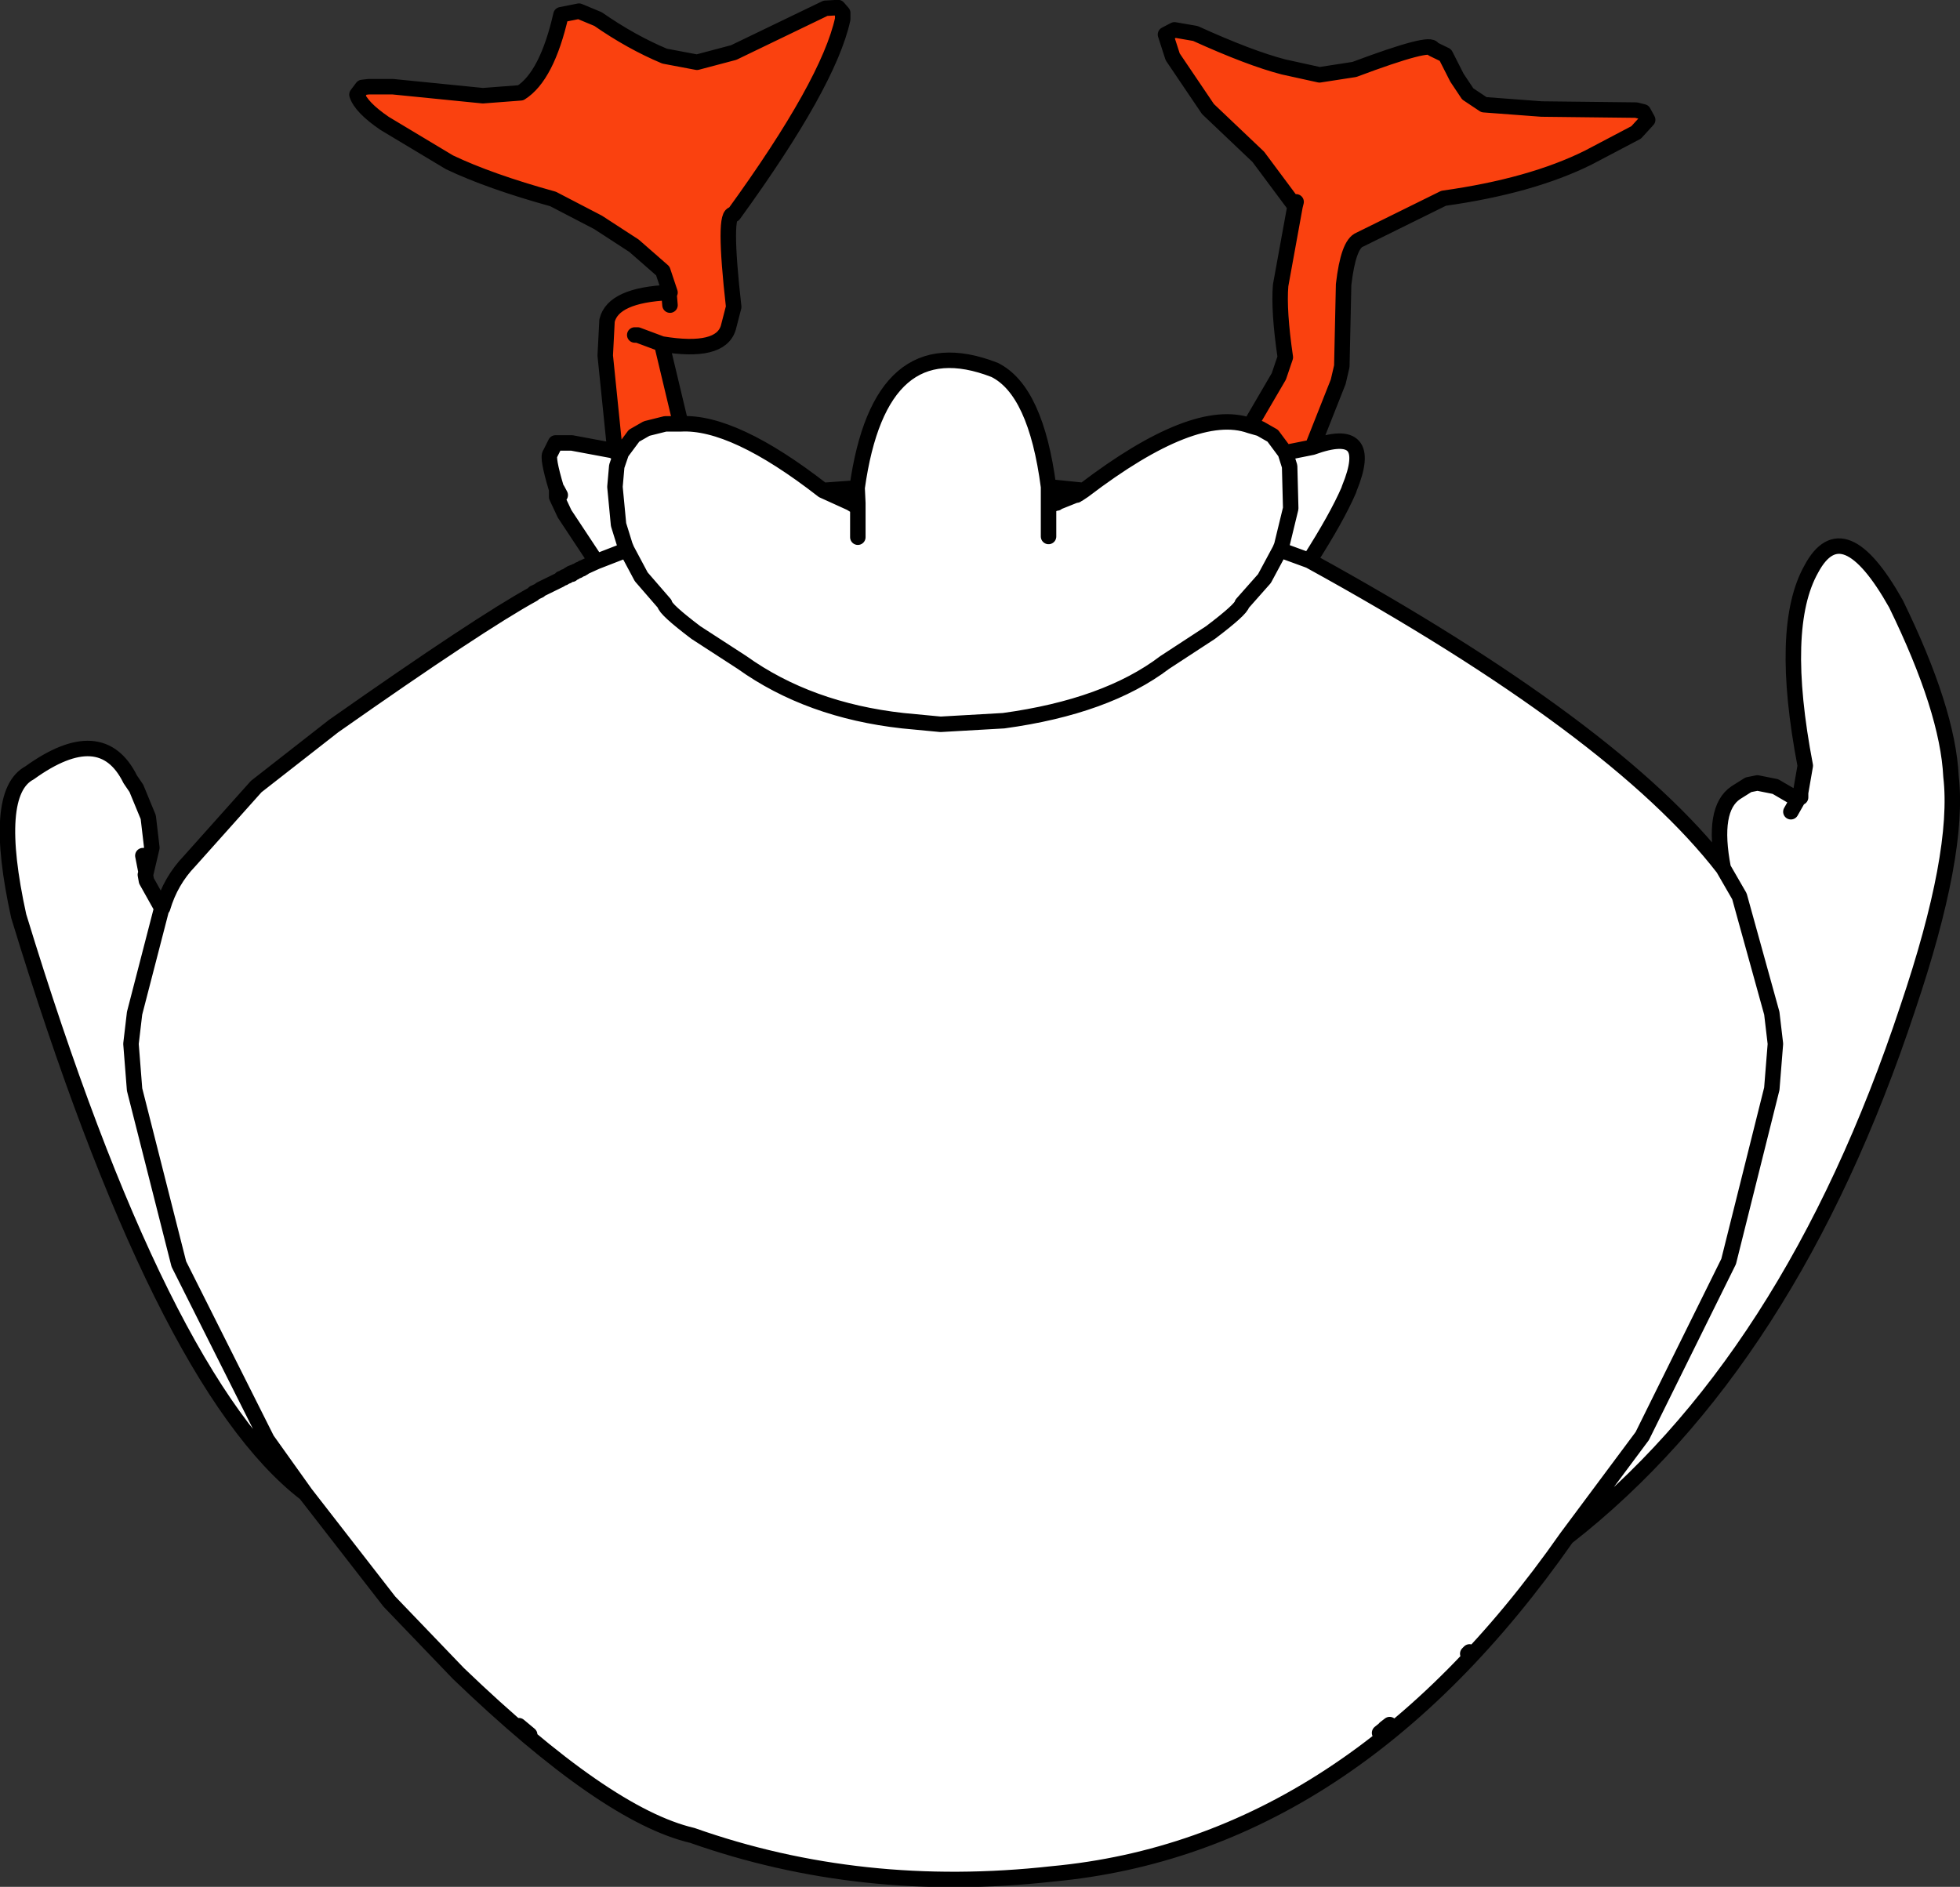 <?xml version="1.0" encoding="UTF-8" standalone="no"?>
<svg xmlns:xlink="http://www.w3.org/1999/xlink" height="262.2px" width="272.35px" xmlns="http://www.w3.org/2000/svg">
  <rect width="100%" height="100%" fill="#333333" stroke="none"/>
  <g transform="matrix(1.0, 0.0, 0.0, 1.0, 131.0, 147.55)">
    <path d="M48.95 -118.9 L43.85 -125.75 36.85 -132.4 31.95 -139.65 30.95 -142.75 32.2 -143.4 35.1 -142.9 Q42.7 -139.45 47.35 -138.25 L52.35 -137.15 57.2 -137.9 Q68.0 -141.95 68.1 -140.75 L69.85 -139.9 71.45 -136.75 72.95 -134.5 75.2 -133.0 83.2 -132.4 96.35 -132.25 97.35 -132.0 97.95 -130.9 96.35 -129.15 89.7 -125.65 Q81.75 -121.7 69.6 -120.0 L57.95 -114.25 Q56.35 -113.65 55.7 -108.0 L55.45 -96.65 54.95 -94.5 51.35 -85.4 47.6 -84.65 45.85 -87.0 44.1 -88.0 42.7 -88.4 46.7 -95.25 47.6 -97.9 Q46.65 -104.4 46.95 -107.9 L48.95 -118.9 49.1 -119.5 48.95 -118.9 M-45.65 -84.9 L-45.55 -84.9 -46.9 -98.15 -46.65 -103.0 Q-45.8 -106.55 -38.05 -106.9 L-37.9 -106.9 -38.9 -109.9 -42.9 -113.4 -47.9 -116.65 -54.15 -119.9 Q-63.0 -122.35 -68.55 -125.0 L-77.55 -130.4 Q-80.85 -132.65 -81.4 -134.4 L-80.65 -135.4 -79.8 -135.5 -76.4 -135.5 -63.9 -134.25 -58.65 -134.65 Q-55.0 -136.95 -53.05 -145.5 L-50.55 -146.0 -47.9 -144.9 Q-43.3 -141.7 -38.65 -139.75 L-34.15 -138.9 -29.05 -140.25 -16.3 -146.4 -14.55 -146.5 -13.9 -145.75 -13.9 -144.9 Q-15.85 -135.95 -29.05 -117.75 -30.55 -118.2 -29.05 -104.9 L-29.8 -102.0 Q-30.9 -98.4 -39.05 -99.75 L-36.4 -88.65 -38.55 -88.65 -41.15 -88.0 -42.9 -87.0 -44.65 -84.65 -45.55 -84.75 -45.65 -84.9 M-37.9 -105.15 L-38.05 -106.9 -37.9 -105.15 M-42.8 -101.0 L-42.4 -101.0 -39.05 -99.75 -42.4 -101.0 -42.8 -101.0 M-45.55 -84.9 L-45.55 -84.75 -45.55 -84.9" fill="#fa410f" fill-rule="evenodd" stroke="none"/>
    <path d="M42.7 -88.4 L44.1 -88.0 45.85 -87.0 47.6 -84.65 51.35 -85.4 Q60.15 -88.6 56.5 -79.7 L56.4 -79.4 Q54.75 -75.6 50.95 -69.65 93.45 -46.3 108.45 -26.9 106.85 -35.15 110.2 -37.4 L111.95 -38.5 113.2 -38.75 115.7 -38.25 118.7 -36.5 118.9 -36.6 119.2 -36.75 119.2 -37.4 119.85 -41.15 Q116.15 -60.45 120.7 -68.5 125.1 -76.7 132.45 -63.65 139.65 -48.9 140.1 -39.65 141.35 -28.95 134.1 -7.5 117.75 41.9 86.7 66.1 56.7 109.0 15.2 112.85 -11.3 115.8 -34.8 107.5 -46.8 104.7 -67.3 85.0 L-76.9 75.0 -88.55 60.0 Q-108.6 44.6 -128.4 -20.25 -132.15 -37.35 -126.9 -40.15 -116.9 -47.35 -112.9 -39.25 L-112.05 -38.0 -110.4 -34.0 -109.9 -29.75 -110.7 -26.35 -110.8 -26.0 -110.65 -25.15 -108.55 -21.4 -108.4 -21.4 Q-107.3 -25.15 -104.65 -27.9 L-95.4 -38.25 -84.65 -46.65 Q-64.3 -60.95 -56.9 -65.0 L-56.8 -65.15 -56.05 -65.5 -55.9 -65.65 -53.15 -67.0 -53.05 -67.15 -52.9 -67.15 -52.8 -67.25 -52.65 -67.25 -52.55 -67.4 -52.4 -67.4 -52.3 -67.5 -52.15 -67.5 -52.05 -67.65 -51.9 -67.75 -51.8 -67.75 -51.65 -67.9 -51.55 -67.9 -51.4 -68.0 -51.3 -68.0 -51.15 -68.0 -51.05 -68.15 -50.9 -68.15 -50.8 -68.25 -50.65 -68.25 -50.55 -68.4 -50.4 -68.4 -50.3 -68.5 -50.15 -68.5 -50.05 -68.65 -49.9 -68.65 -49.8 -68.75 -48.15 -69.5 -52.55 -76.15 -53.65 -78.5 -53.65 -79.5 -53.7 -79.7 Q-55.0 -84.05 -54.55 -84.5 L-53.8 -86.0 -51.55 -86.0 -45.65 -84.9 -45.55 -84.75 -44.65 -84.65 -42.9 -87.0 -41.15 -88.0 -38.55 -88.65 -36.4 -88.65 Q-29.05 -89.05 -16.65 -79.4 L-11.9 -79.75 Q-8.75 -102.35 7.2 -96.15 12.95 -93.3 14.7 -79.9 L19.6 -79.4 Q35.0 -91.15 42.7 -88.4 M60.7 93.25 L61.2 92.85 60.7 93.25 M61.45 92.6 L62.1 92.1 61.45 92.6 M72.95 82.25 L73.2 82.0 72.95 82.25 M86.7 66.1 L97.2 52.0 109.2 27.75 115.2 3.75 115.7 -2.5 115.2 -6.75 110.7 -23.0 108.45 -26.9 110.7 -23.0 115.2 -6.75 115.7 -2.5 115.2 3.75 109.2 27.75 97.2 52.0 86.7 66.1 M117.85 -34.75 L118.9 -36.6 117.85 -34.75 M14.7 -77.65 L15.7 -77.65 15.85 -77.65 15.95 -77.75 18.45 -78.75 18.6 -78.75 18.7 -78.9 18.85 -78.9 19.6 -79.4 18.85 -78.9 18.7 -78.9 18.6 -78.75 18.45 -78.75 15.95 -77.75 15.85 -77.65 15.7 -77.65 14.7 -77.25 15.7 -77.65 14.7 -77.65 14.7 -77.25 14.7 -73.0 14.7 -77.25 14.7 -77.65 14.7 -79.9 14.7 -77.65 M50.95 -69.65 L46.85 -71.15 44.7 -67.15 41.6 -63.65 Q41.5 -62.9 37.2 -59.65 L30.85 -55.5 Q22.75 -49.35 8.45 -47.4 L-0.3 -46.9 -5.55 -47.4 Q-18.6 -48.85 -27.9 -55.5 L-34.3 -59.65 Q-38.6 -62.9 -38.65 -63.65 L-41.9 -67.4 -43.9 -71.15 -44.15 -71.75 -45.05 -74.65 -45.55 -79.9 -45.3 -82.75 -44.65 -84.65 -45.3 -82.75 -45.55 -79.9 -45.05 -74.65 -44.15 -71.75 -43.9 -71.15 -41.9 -67.4 -38.65 -63.65 Q-38.6 -62.9 -34.3 -59.65 L-27.9 -55.5 Q-18.6 -48.85 -5.55 -47.4 L-0.3 -46.9 8.45 -47.4 Q22.75 -49.35 30.85 -55.5 L37.2 -59.65 Q41.5 -62.9 41.6 -63.65 L44.7 -67.15 46.85 -71.15 47.1 -71.75 48.35 -76.9 48.2 -82.75 47.6 -84.65 48.2 -82.75 48.35 -76.9 47.1 -71.75 46.85 -71.15 50.95 -69.65 M-12.8 -77.65 L-16.65 -79.4 -12.8 -77.65 -11.8 -77.65 -11.8 -77.25 -12.15 -77.25 -12.8 -77.65 -12.15 -77.25 -11.8 -77.25 -11.8 -72.9 -11.8 -77.25 -11.8 -77.65 -12.8 -77.65 M-11.8 -77.65 L-11.9 -79.75 -11.8 -77.65 M-108.55 -21.4 L-108.55 -21.25 -108.4 -21.4 -108.55 -21.25 -112.3 -6.75 -112.8 -2.5 -112.3 3.85 -106.15 28.1 -93.9 52.5 -88.55 60.0 -93.9 52.5 -106.15 28.1 -112.3 3.85 -112.8 -2.5 -112.3 -6.75 -108.55 -21.25 -108.55 -21.4 M-111.15 -28.65 L-110.7 -26.35 -111.15 -28.65 M-53.15 -78.75 L-53.55 -79.5 -53.7 -79.7 -53.55 -79.5 -53.15 -78.75 M-58.9 92.25 L-57.4 93.5 -58.9 92.25 M-51.9 -67.65 L-51.9 -67.75 -51.9 -67.65 -51.8 -67.75 -51.65 -67.75 -51.55 -67.75 -51.55 -67.9 -51.4 -67.9 -51.4 -68.0 -51.4 -67.9 -51.3 -68.0 -51.4 -67.9 -51.55 -67.9 -51.55 -67.75 -51.65 -67.75 -51.8 -67.75 -51.9 -67.65 -52.05 -67.65 -51.9 -67.65 M-51.65 -67.9 L-51.65 -67.75 -51.65 -67.9 M-43.9 -71.15 L-48.15 -69.5 -43.9 -71.15" fill="#ffffff" fill-rule="evenodd" stroke="none"/>
    <path d="M51.35 -85.4 L54.95 -94.5 55.45 -96.65 55.7 -108.0 Q56.35 -113.65 57.95 -114.25 L69.6 -120.0 Q81.75 -121.7 89.7 -125.65 L96.35 -129.15 97.95 -130.9 97.35 -132.0 96.35 -132.25 83.2 -132.4 75.2 -133.0 72.95 -134.5 71.45 -136.75 69.85 -139.9 68.1 -140.75 Q68.0 -141.95 57.2 -137.9 L52.35 -137.15 47.35 -138.25 Q42.7 -139.45 35.1 -142.9 L32.2 -143.4 30.95 -142.75 31.95 -139.65 36.85 -132.4 43.85 -125.75 48.95 -118.9 49.1 -119.5 M48.95 -118.9 L46.95 -107.9 Q46.65 -104.4 47.6 -97.9 L46.7 -95.25 42.7 -88.4 44.1 -88.0 45.85 -87.0 47.6 -84.65 51.35 -85.4 Q60.15 -88.6 56.5 -79.7 L56.4 -79.4 Q54.75 -75.6 50.95 -69.65 93.45 -46.3 108.45 -26.9 106.85 -35.15 110.2 -37.4 L111.95 -38.5 113.2 -38.75 115.7 -38.25 118.7 -36.5 118.9 -36.6 119.2 -36.75 119.2 -37.4 119.85 -41.15 Q116.15 -60.45 120.7 -68.5 125.1 -76.7 132.45 -63.65 139.65 -48.9 140.1 -39.65 141.35 -28.95 134.1 -7.5 117.75 41.9 86.7 66.1 56.7 109.0 15.2 112.85 -11.3 115.8 -34.8 107.5 -46.8 104.7 -67.3 85.0 L-76.9 75.0 -88.55 60.0 Q-108.6 44.6 -128.4 -20.25 -132.15 -37.35 -126.9 -40.15 -116.9 -47.35 -112.9 -39.25 L-112.05 -38.0 -110.4 -34.0 -109.9 -29.75 -110.7 -26.35 -110.8 -26.0 -110.65 -25.15 -108.55 -21.4 -108.4 -21.4 Q-107.3 -25.15 -104.65 -27.9 L-95.4 -38.25 -84.65 -46.65 Q-64.3 -60.95 -56.9 -65.0 L-56.8 -65.15 -56.05 -65.5 -55.9 -65.65 -53.15 -67.0 -53.05 -67.15 -52.9 -67.15 -52.8 -67.25 -52.65 -67.25 -52.55 -67.4 -52.4 -67.4 -52.3 -67.5 -52.15 -67.5 -52.05 -67.65 -51.9 -67.75 -51.8 -67.75 -51.65 -67.9 -51.55 -67.9 -51.4 -68.0 -51.3 -68.0 -51.15 -68.0 -51.05 -68.15 -50.9 -68.15 -50.8 -68.25 -50.65 -68.25 -50.55 -68.4 -50.4 -68.4 -50.3 -68.5 -50.15 -68.5 -50.05 -68.65 -49.9 -68.65 -49.8 -68.75 -48.15 -69.5 -52.55 -76.15 -53.65 -78.5 -53.65 -79.5 -53.7 -79.7 Q-55.0 -84.05 -54.55 -84.5 L-53.8 -86.0 -51.55 -86.0 -45.65 -84.9 -45.55 -84.9 -46.9 -98.15 -46.65 -103.0 Q-45.8 -106.55 -38.05 -106.9 L-37.9 -106.9 -38.9 -109.9 -42.9 -113.4 -47.9 -116.65 -54.15 -119.9 Q-63.0 -122.35 -68.55 -125.0 L-77.55 -130.4 Q-80.85 -132.65 -81.4 -134.4 L-80.65 -135.4 -79.8 -135.5 -76.4 -135.5 -63.9 -134.25 -58.65 -134.65 Q-55.0 -136.95 -53.05 -145.5 L-50.55 -146.0 -47.9 -144.9 Q-43.3 -141.7 -38.65 -139.75 L-34.15 -138.9 -29.05 -140.25 -16.3 -146.4 -14.55 -146.5 -13.9 -145.75 -13.9 -144.9 Q-15.85 -135.95 -29.05 -117.75 -30.55 -118.2 -29.05 -104.9 L-29.8 -102.0 Q-30.9 -98.4 -39.05 -99.75 L-36.4 -88.65 Q-29.05 -89.05 -16.65 -79.4 L-11.9 -79.75 Q-8.75 -102.35 7.2 -96.15 12.95 -93.3 14.7 -79.9 L19.6 -79.4 Q35.0 -91.15 42.7 -88.4 M-44.65 -84.65 L-45.3 -82.75 -45.55 -79.9 -45.05 -74.65 -44.15 -71.75 -43.9 -71.15 -41.9 -67.4 -38.65 -63.65 Q-38.6 -62.9 -34.3 -59.65 L-27.9 -55.5 Q-18.6 -48.85 -5.55 -47.4 L-0.3 -46.9 8.45 -47.4 Q22.75 -49.35 30.85 -55.5 L37.2 -59.65 Q41.5 -62.9 41.6 -63.65 L44.7 -67.15 46.85 -71.15 47.1 -71.75 48.35 -76.9 48.2 -82.75 47.6 -84.65 M46.85 -71.15 L50.95 -69.65 M14.7 -73.0 L14.7 -77.25 14.7 -77.65 14.7 -79.9 M19.6 -79.4 L18.85 -78.9 18.7 -78.9 18.6 -78.75 18.45 -78.75 15.95 -77.75 15.85 -77.65 15.7 -77.65 14.7 -77.25 M15.7 -77.65 L14.7 -77.65 M118.9 -36.6 L117.85 -34.75 M108.45 -26.9 L110.7 -23.0 115.2 -6.75 115.7 -2.5 115.2 3.75 109.2 27.75 97.2 52.0 86.7 66.1 M73.2 82.0 L72.95 82.25 M62.1 92.1 L61.45 92.6 M61.2 92.85 L60.7 93.25 M-39.05 -99.75 L-42.4 -101.0 -42.8 -101.0 M-38.05 -106.9 L-37.9 -105.15 M-110.7 -26.35 L-111.15 -28.65 M-108.4 -21.4 L-108.55 -21.25 -112.3 -6.75 -112.8 -2.5 -112.3 3.85 -106.15 28.1 -93.9 52.5 -88.55 60.0 M-108.55 -21.25 L-108.55 -21.4 M-11.8 -77.25 L-11.8 -77.65 -12.8 -77.65 -12.15 -77.25 -11.8 -77.25 -11.8 -72.9 M-11.9 -79.75 L-11.8 -77.65 M-16.65 -79.4 L-12.8 -77.65 M-45.55 -84.75 L-44.65 -84.65 -42.9 -87.0 -41.15 -88.0 -38.55 -88.65 -36.4 -88.65 M-53.7 -79.7 L-53.55 -79.5 -53.15 -78.75 M-45.65 -84.9 L-45.55 -84.75 -45.55 -84.9 M-48.15 -69.5 L-43.9 -71.15 M-51.4 -68.0 L-51.4 -67.9 -51.3 -68.0 M-51.4 -67.9 L-51.55 -67.9 -51.55 -67.75 -51.65 -67.75 -51.8 -67.75 -51.9 -67.65 -52.05 -67.65 M-51.65 -67.75 L-51.65 -67.9 M-51.9 -67.75 L-51.9 -67.65 M-57.4 93.5 L-58.9 92.25" fill="none" stroke="#000000" stroke-linecap="round" stroke-linejoin="round" stroke-width="2.15"/>
  </g>
</svg>
